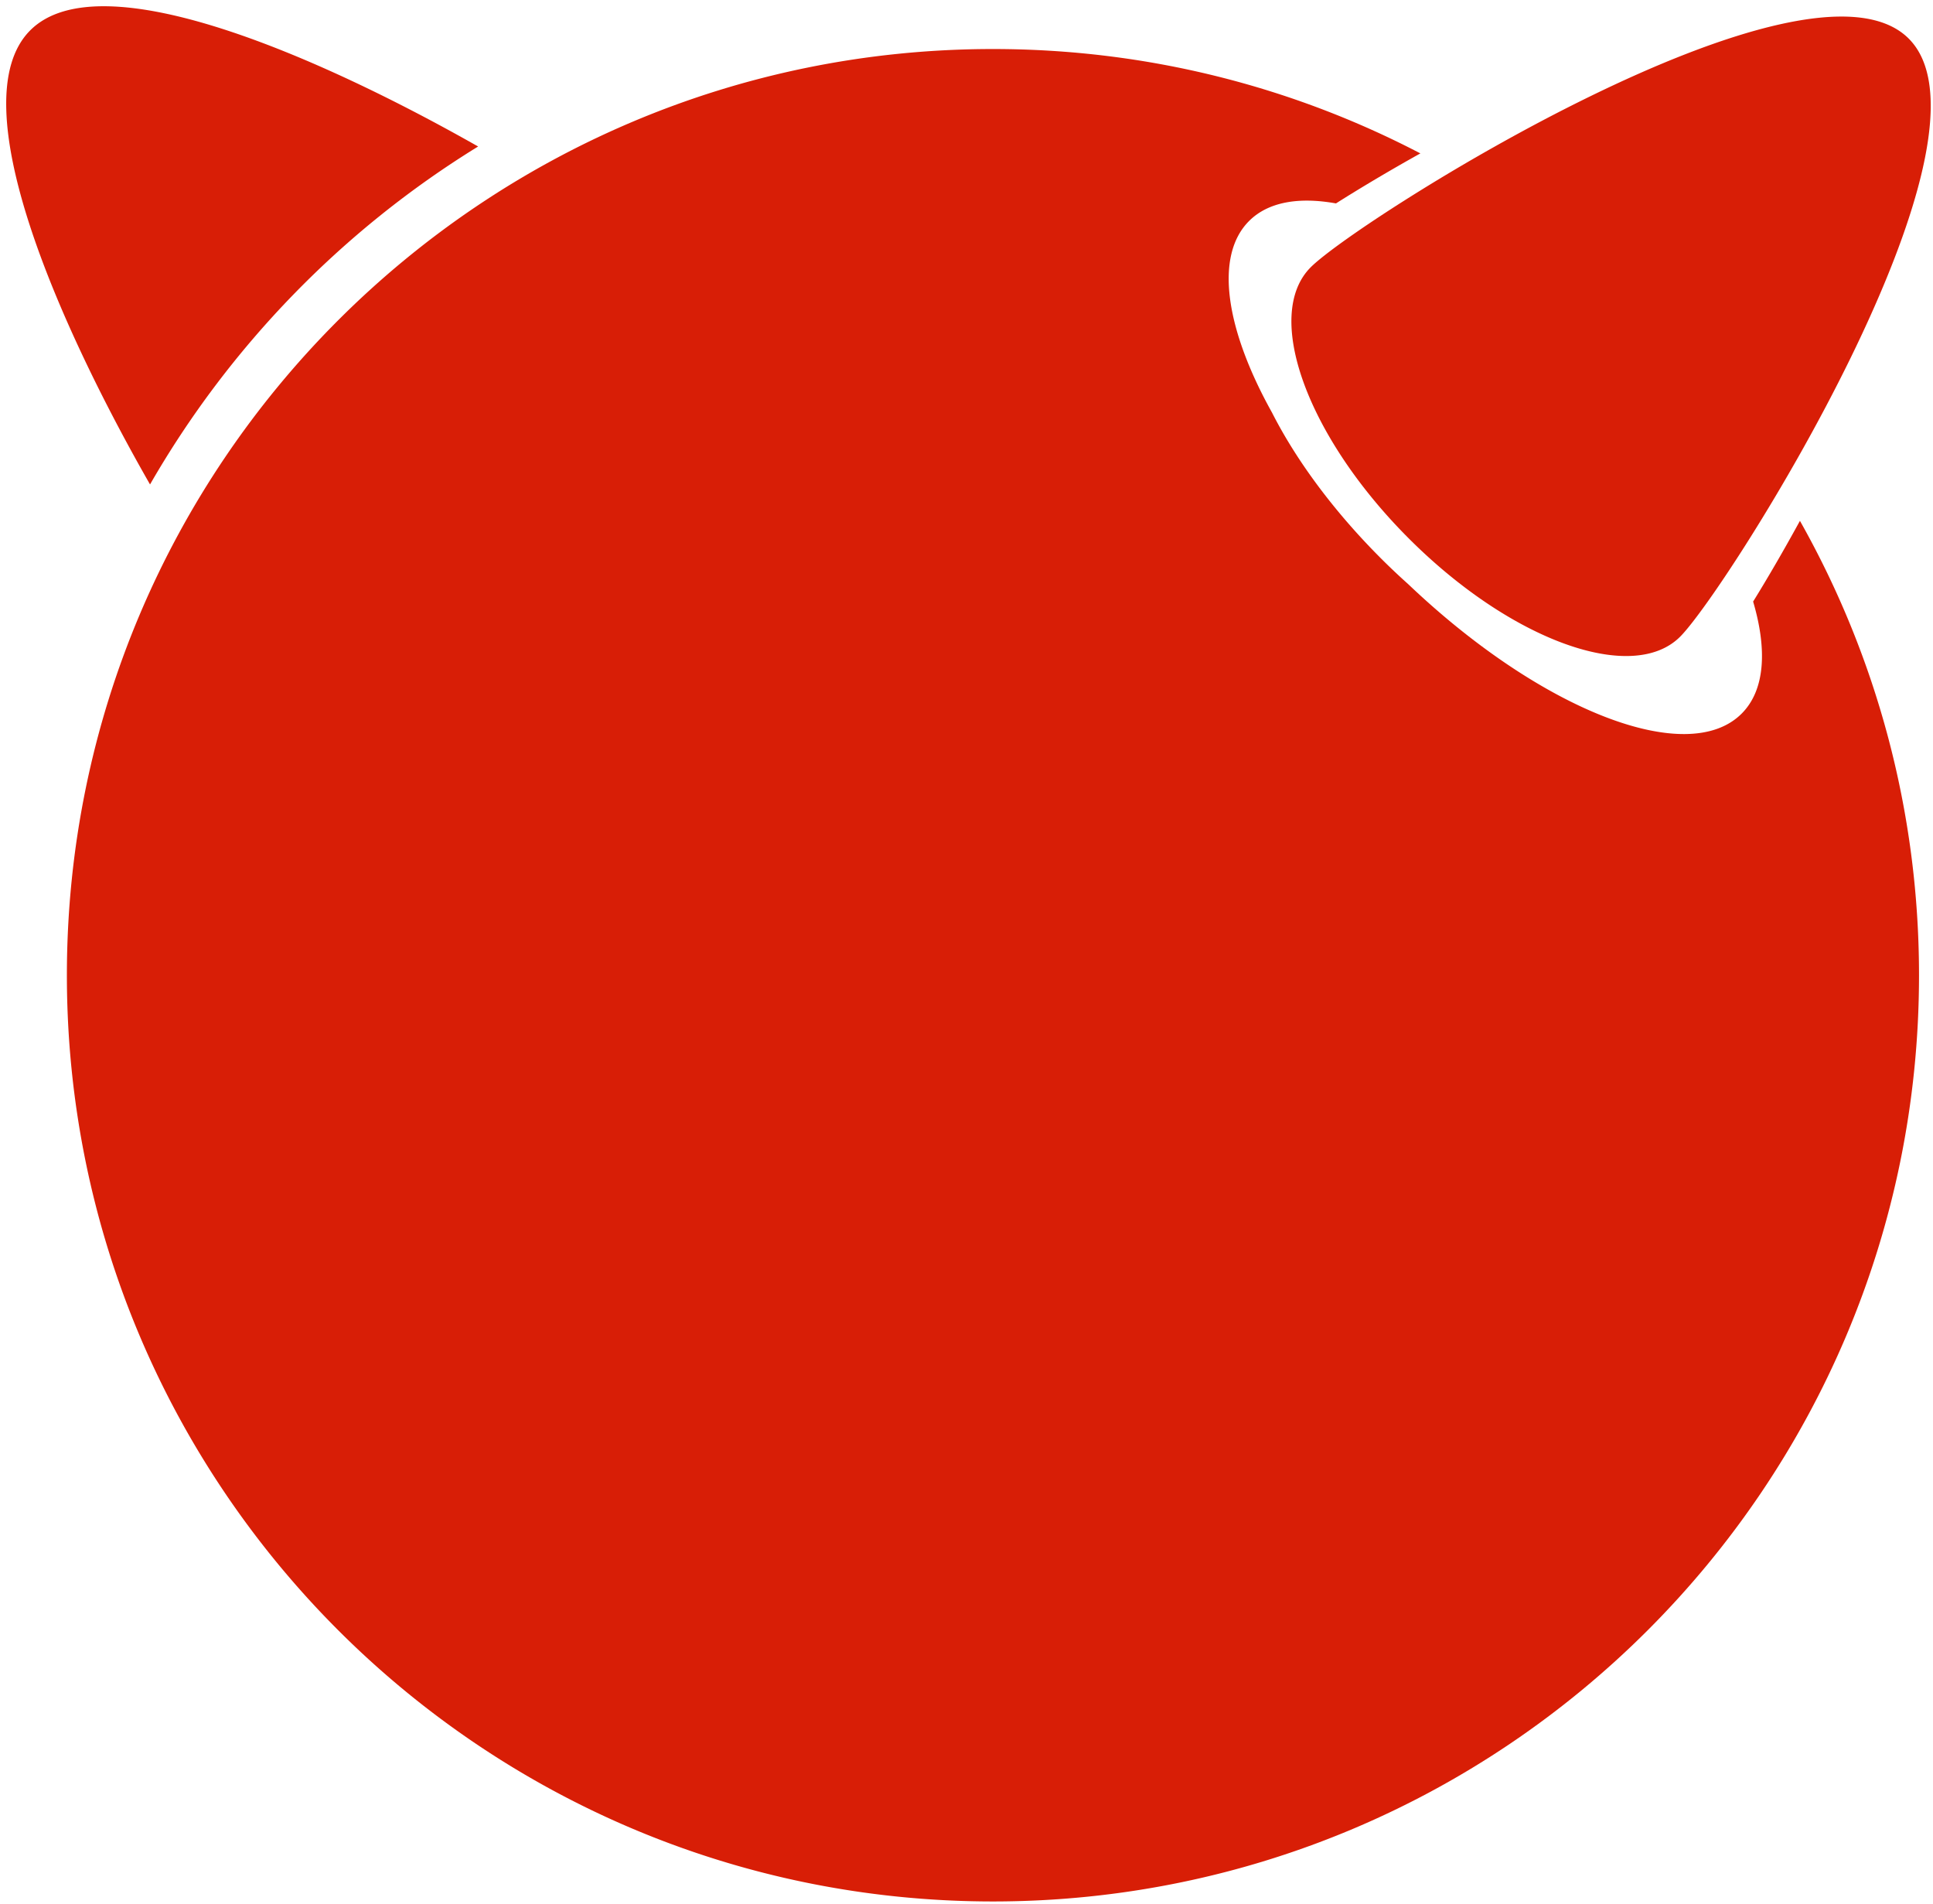 <?xml version="1.0" standalone="no"?><!DOCTYPE svg PUBLIC "-//W3C//DTD SVG 1.1//EN" "http://www.w3.org/Graphics/SVG/1.1/DTD/svg11.dtd"><svg class="icon" width="200px" height="196.92px" viewBox="0 0 1040 1024" version="1.1" xmlns="http://www.w3.org/2000/svg"><path fill="#d81e06" d="M1026.938 20.764c54.89 54.857-97.276 296.017-123.002 321.755-25.722 25.685-91.059 2.052-145.92-52.825-54.89-54.857-78.535-120.21-52.809-145.936 25.71-25.734 266.854-177.887 321.731-122.998M257.239 78.807c-83.797-47.543-203.036-100.433-240.965-62.497-38.433 38.416 16.392 160.337 64.439 244.285a515.3 515.3 0 0 1 176.526-181.788"  /><path fill="#d81e06" d="M943.23 323.6c7.717 26.169 6.331 47.787-6.185 60.278-29.229 29.241-108.186-1.885-179.363-69.624a363.207 363.207 0 0 1-14.738-13.93c-25.738-25.746-45.763-53.15-58.571-78.389-24.93-44.723-31.167-84.22-12.325-103.066 10.268-10.256 26.697-13.052 46.738-9.448 13.068-8.265 28.497-17.473 45.414-26.904-68.791-35.881-147.001-56.145-229.965-56.145C259.06 26.372 35.978 249.417 35.978 524.617c0 275.151 223.086 498.225 498.257 498.225 275.18 0 498.249-223.074 498.249-498.225 0-88.869-23.324-172.199-64.069-244.443-8.806 16.071-17.367 30.793-25.186 43.427"  /></svg>